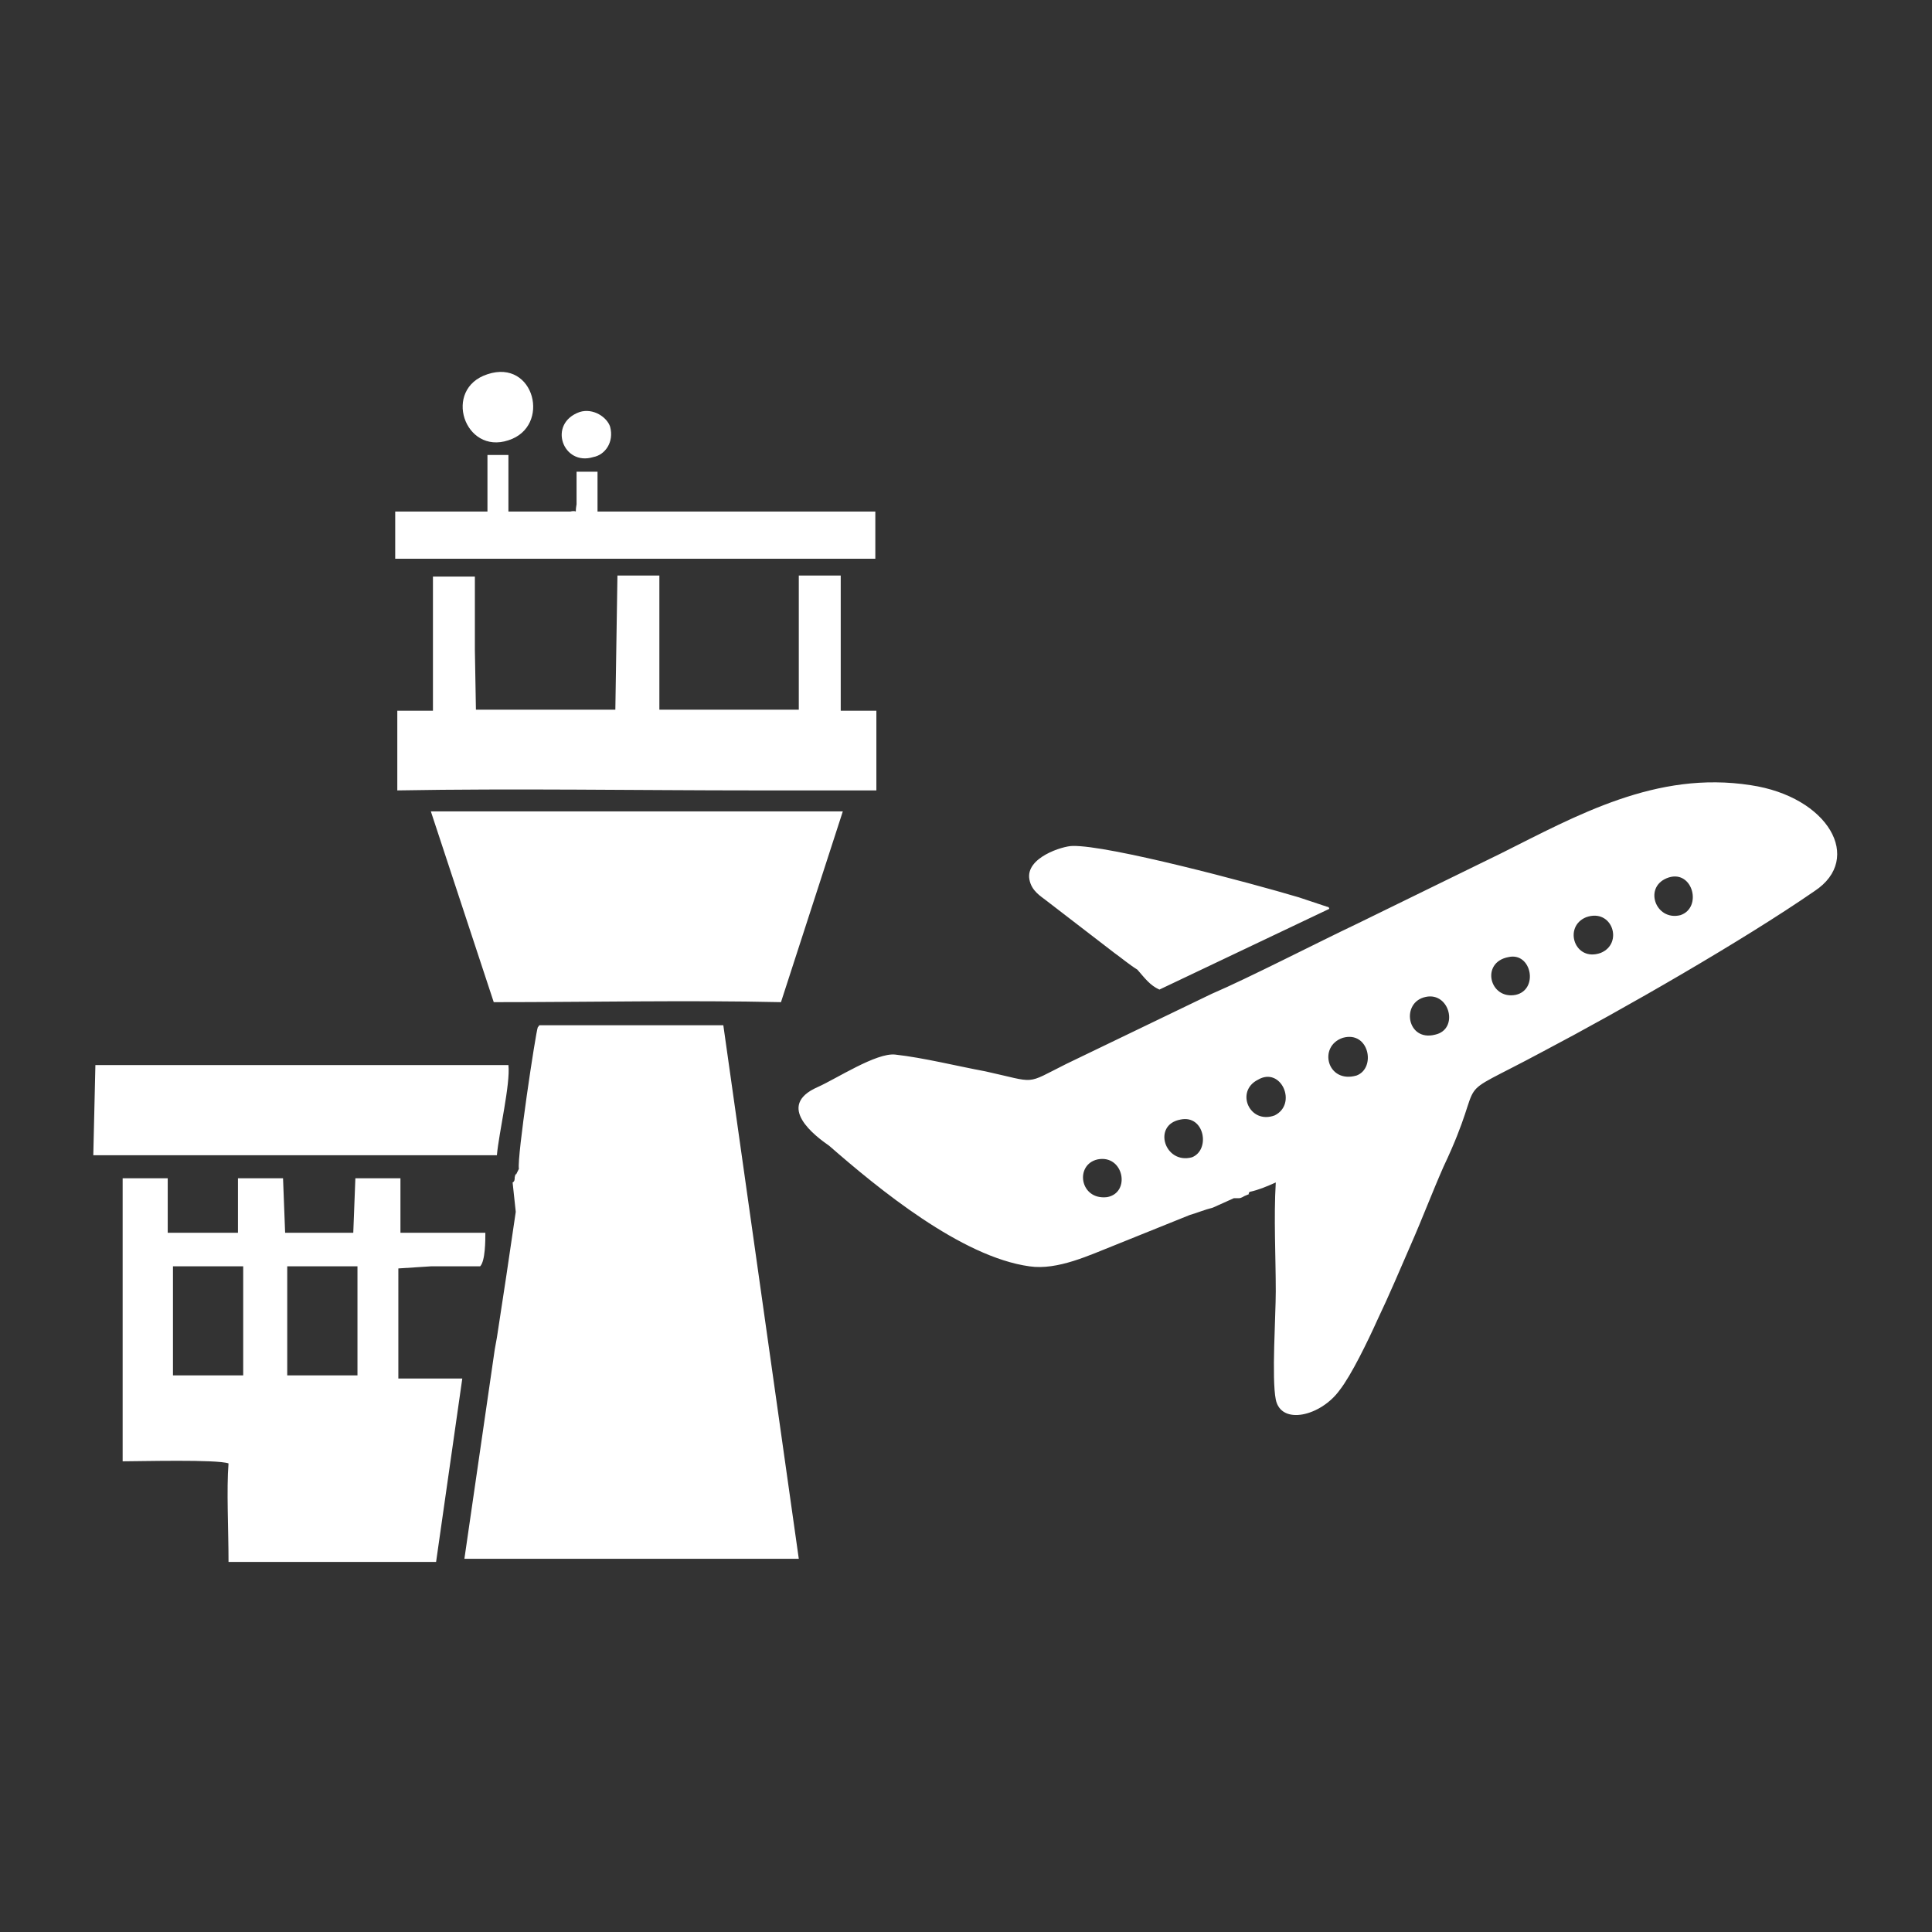 <?xml version="1.0" encoding="utf-8"?>
<!-- Generator: Adobe Illustrator 23.0.3, SVG Export Plug-In . SVG Version: 6.00 Build 0)  -->
<svg version="1.1" id="Layer_1" xmlns="http://www.w3.org/2000/svg" xmlns:xlink="http://www.w3.org/1999/xlink" x="0px" y="0px"
	 viewBox="0 0 184.3 184.3" style="enable-background:new 0 0 184.3 184.3;" xml:space="preserve">
<rect x="0" y="0" width="184.3" height="184.3" fill="#333333" stroke="none"/>
<style type="text/css">
	.st0{fill:#FFFFFF;}
</style>
<g id="Layer_x0020_1">
	<path class="st0" d="M104.7,110.6c2.5-0.5,3.2,3.2,0.9,3.6C103,114.5,102.5,111.1,104.7,110.6z M45.3,62v-1.4v-5.6h-4v12.8h-3.4
		v7.6c11.2-0.2,23,0,34.2,0c3.8,0,7.7,0,11.5,0v-7.6h-3.4V54.9h-4v12.8H62.9V54.9h-4l-0.2,12.8H45.4L45.3,62z M54.4,48.8H53h-4.5
		v-5.4h-2v5.4h-8.8v4.3v0.2h13h4.9h27.9v-4.5H57v-0.9V45h-2v3.1C54.8,49.2,55.2,48.6,54.4,48.8z M118.2,114.3c0.2,0,0.5-0.2,0.5-0.2
		c0.9-0.4,0.2,0,0.5-0.4c0.9-0.2,1.6-0.5,2.5-0.9c-0.2,3.4,0,7,0,10.4c0,2.3-0.4,8.3,0,10.3c0.5,2.5,4.3,1.6,6.1-0.9
		c1.1-1.4,2.7-4.7,3.6-6.7c1.1-2.3,2.2-4.9,3.2-7.2c1.1-2.5,2-4.9,3.1-7.4c4.5-9.5,0-5.9,9.5-11c7.6-4,19.1-10.6,25.9-15.3
		c4.7-3.1,1.3-9-6.1-10.1c-9-1.4-16.6,2.9-23.8,6.5l-13.7,6.7c-3.8,1.8-10.4,5.2-13.9,6.7l-13.9,6.7c-4,2-2.7,1.8-7.7,0.7
		c-2.7-0.5-5.9-1.3-8.6-1.6c-1.8-0.2-5.6,2.3-7.4,3.1c-4.1,1.8-0.2,4.7,1.1,5.6c4.7,4.1,12.6,10.6,19.1,11.5c2.7,0.4,5.8-1.1,8.1-2
		l7.2-2.9c0.7-0.2,1.4-0.5,2.2-0.7l2-0.9L118.2,114.3z M49.2,115.6l-0.9,6.1l-0.9,5.9l-0.2,1.1l-2.9,20h31.9L69,97.8H51.7
		c-0.4,0-0.2,0-0.4,0.2c-0.2,0.5-2,12.4-1.8,13.5l-0.2,0.4c-0.2,0.5,0-0.4-0.2,0.4c0,0.2,0,0.4-0.2,0.5L49.2,115.6z M55.3,39.3
		c-3.1,1.1-1.6,5.2,1.3,4.3c1.1-0.2,2-1.4,1.6-2.9C57.9,39.8,56.6,38.9,55.3,39.3z M41.1,120.8h4.7c0.5-0.5,0.5-2.5,0.5-3.2h-5.9
		h-2.2v-5.2h-4.3l-0.2,5.2h-6.5l-0.2-5.2h-4.3v5.2h-6.7v-5.2h-4.3v27c1.6,0,9-0.2,10.1,0.2c-0.2,2.5,0,6.3,0,9.4h19.8l2.5-17.5h-6.1
		V121L41.1,120.8z M46.5,35.7c-4.3,1.4-2.2,7.7,2,6.3C52.6,40.7,51,34.2,46.5,35.7z M110.6,94.4l16.2-7.7c0-0.2-0.2-0.2-0.2-0.2
		l-2.7-0.9c-4.7-1.4-18.2-5-21.6-4.9c-0.9,0-4.5,1.1-4.1,3.2c0.2,1.1,1.1,1.6,1.6,2l6.5,5c0.7,0.5,1.4,1.1,2.2,1.6
		C109.2,93.3,109.7,94,110.6,94.4z M8.9,110.2h38.5c0.2-2.2,1.3-6.8,1.1-8.6H9.1L8.9,110.2z M47.1,95.6c9.2,0,18.5-0.2,27.4,0
		l5.9-18.2H41.1L47.1,95.6z M27.4,120.8h6.7v10.4h-6.7V120.8z M16.5,120.8h6.7v10.4h-6.7V120.8z M112.6,106.8
		c2.3-0.5,2.9,2.9,1.1,3.6C111.1,111.1,109.9,107.3,112.6,106.8z M120,103c2.2-1.3,3.8,2.3,1.6,3.4C119.2,107.3,117.8,104.1,120,103
		z M128.1,99c2.5-0.7,3.2,2.9,1.3,3.6C126.6,103.4,125.7,99.8,128.1,99z M136,95.1c2.3-0.5,3.2,3.1,0.9,3.6
		C134.2,99.4,133.6,95.6,136,95.1z M143.9,91.3c2.2-0.5,2.9,3.1,0.7,3.6C142.1,95.4,141.2,91.8,143.9,91.3z M151.3,87.5
		c2.5-0.9,3.6,2.5,1.4,3.4C150.2,91.8,149.1,88.4,151.3,87.5z M159.2,83.7c2.3-0.7,3.2,2.9,1.1,3.6
		C157.9,87.9,156.7,84.5,159.2,83.7z"/>
</g>
</svg>
